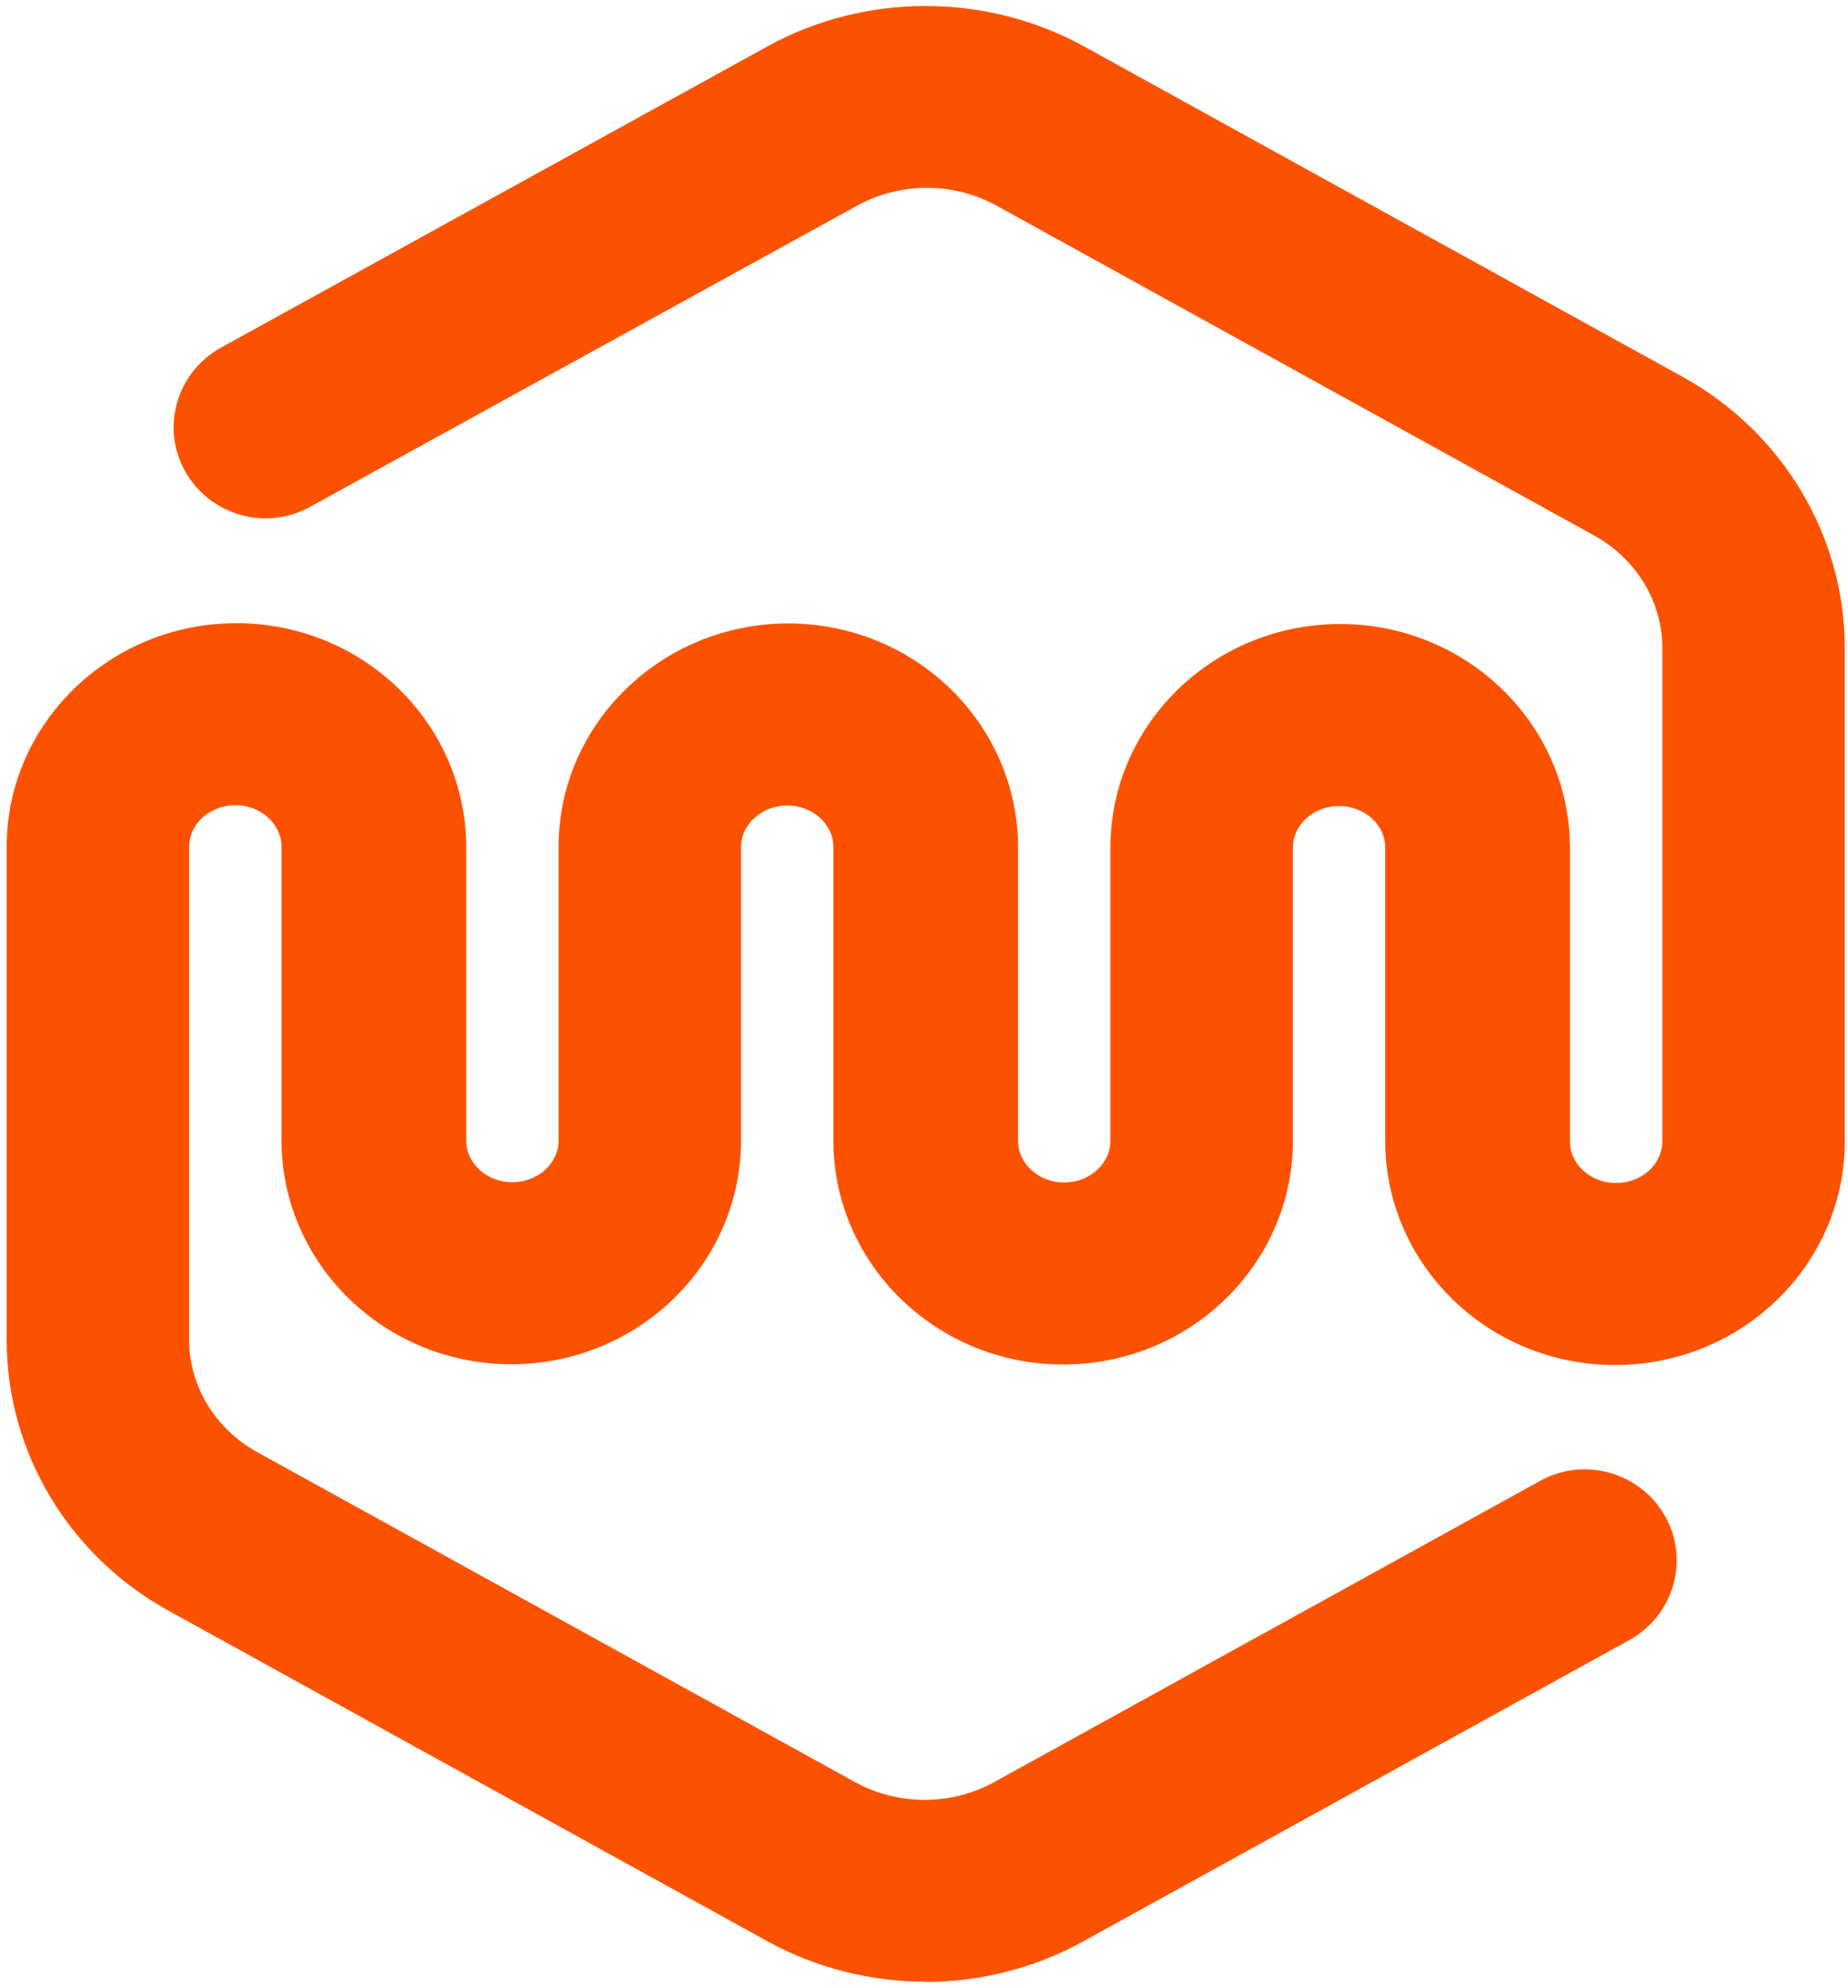 <svg width="238" height="256" viewBox="0 0 238 256" fill="none" xmlns="http://www.w3.org/2000/svg">
<path d="M119.222 255.177C112.164 255.177 105.107 253.437 98.802 249.957L21.781 207.45C8.884 200.383 0.859 186.995 0.859 172.577V109.048C0.859 93.174 14.114 80.248 30.45 80.248C46.786 80.248 60.005 93.174 60.041 109.048V146.867C60.041 149.815 62.691 152.229 65.987 152.229C69.283 152.229 71.934 149.815 71.934 146.867V109.083C71.934 93.21 85.189 80.283 101.525 80.283C117.86 80.283 131.079 93.21 131.115 109.083V146.903C131.115 149.886 133.802 152.265 137.062 152.265C140.322 152.265 143.009 149.85 143.009 146.903V109.154C143.009 93.281 156.264 80.354 172.599 80.354C188.935 80.354 202.154 93.281 202.19 109.154V146.974C202.19 149.921 204.841 152.336 208.137 152.336C211.433 152.336 214.084 149.921 214.084 146.974V83.373C214.084 77.478 210.716 71.938 205.307 68.955L128.285 26.448C122.768 23.43 115.962 23.43 110.445 26.448L39.943 65.262C34.247 68.423 27.047 66.363 23.858 60.717C20.67 55.07 22.748 47.932 28.444 44.772L98.802 5.994C111.376 -0.967 127.031 -0.967 139.641 5.994L216.663 48.501C229.56 55.603 237.584 68.991 237.584 83.408V146.974C237.584 162.847 224.329 175.773 207.994 175.773C191.658 175.773 178.439 162.847 178.403 146.974V109.154C178.403 106.207 175.752 103.792 172.456 103.792C169.16 103.792 166.509 106.207 166.509 109.154V146.903C166.509 162.776 153.255 175.702 136.919 175.702C120.583 175.702 107.364 162.776 107.328 146.903V109.083C107.328 106.1 104.641 103.721 101.381 103.721C98.121 103.721 95.435 106.136 95.435 109.083V146.867C95.435 162.741 82.18 175.667 65.844 175.667C49.508 175.667 36.289 162.741 36.254 146.867V109.048C36.254 106.1 33.602 103.685 30.307 103.685C27.011 103.685 24.36 106.1 24.36 109.048V172.577C24.36 178.472 27.727 184.012 33.137 186.995L110.158 229.502C115.675 232.521 122.482 232.521 127.999 229.502L198.357 190.688C204.053 187.528 211.254 189.587 214.442 195.234C217.63 200.88 215.552 208.018 209.856 211.178L139.498 249.992C133.193 253.472 126.136 255.212 119.078 255.212L119.222 255.177Z" fill="#FC5200"/>
</svg>
